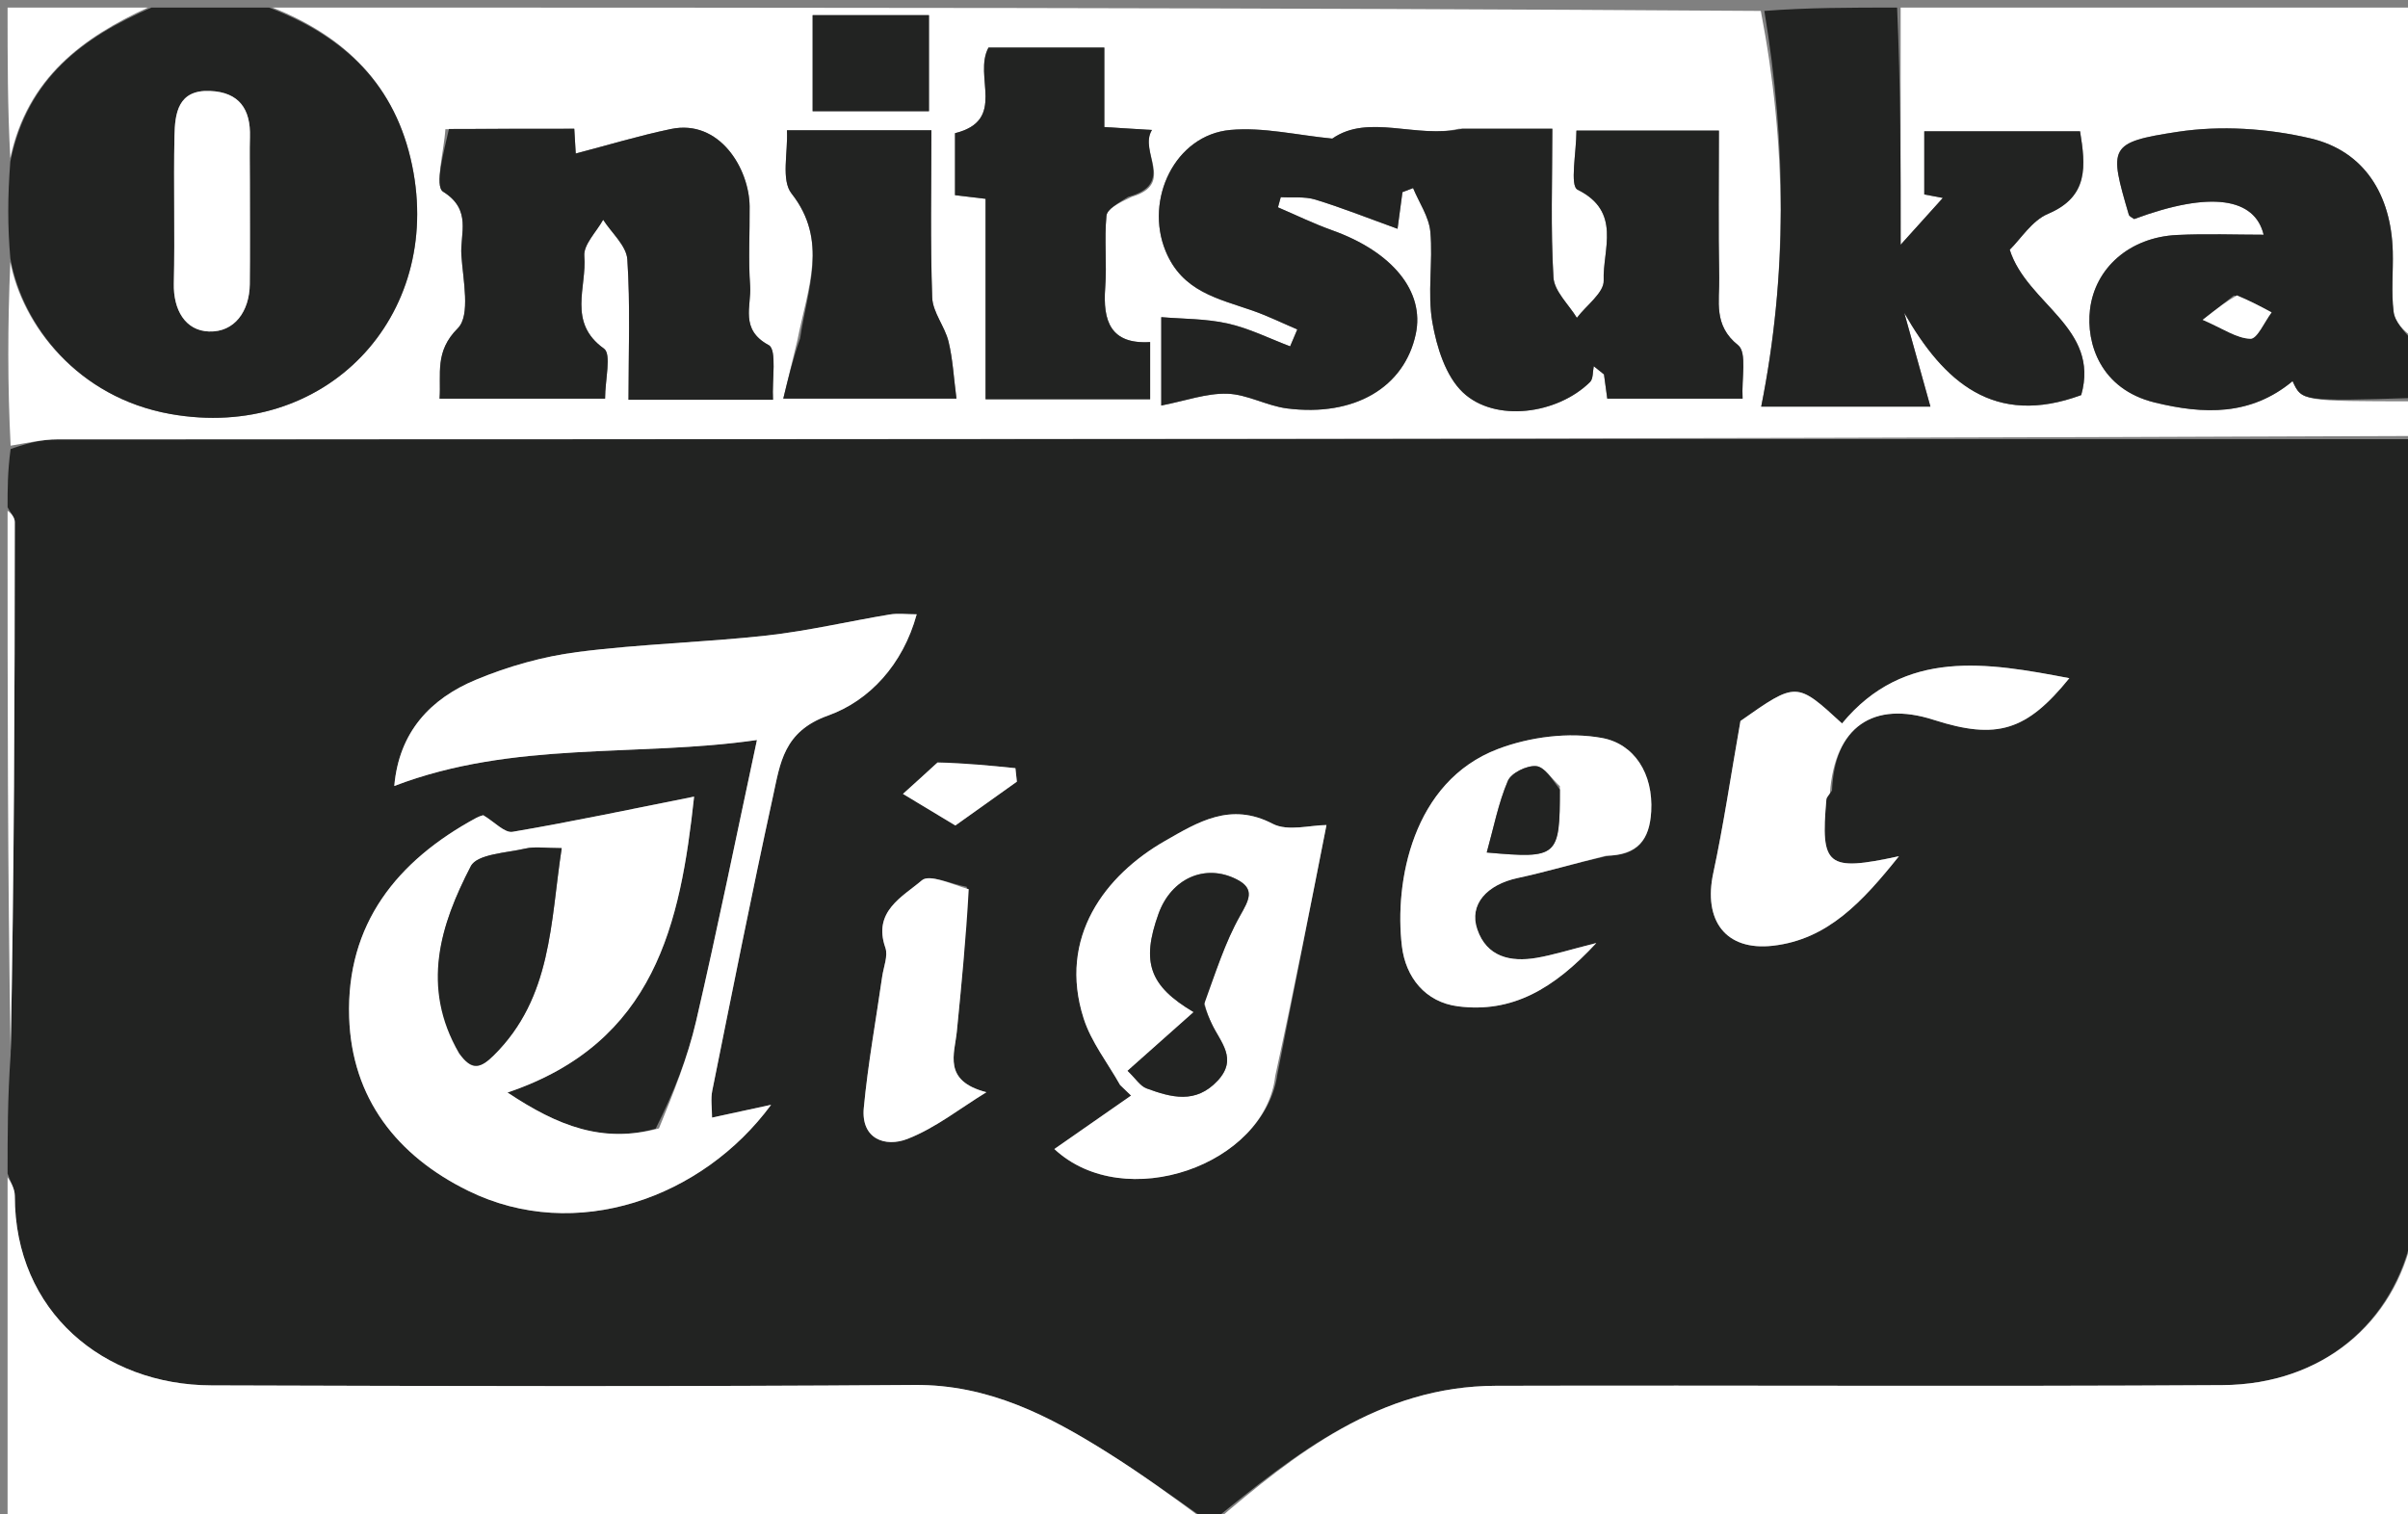 <svg version="1.1" id="Layer_1" xmlns="http://www.w3.org/2000/svg" xmlns:xlink="http://www.w3.org/1999/xlink" x="0px" y="0px"
	 width="100%" viewBox="0 0 318 200" enable-background="new 0 0 318 200" xml:space="preserve">
<rect x="0" y="0" width="318" height="200" fill="#808080" stroke="none"/>
<path fill="#222322" opacity="1" stroke="none" 
	d="
M1,155 
	C1,149.978 1,144.956 1.404,139.291 
	C1.87,115.413 1.941,92.178 1.954,68.943 
	C1.954,68.296 1.332,67.648 1,67 
	C1,64.629 1,62.259 1.403,59.304 
	C3.721,58.48 5.635,58.031 7.55,58.03 
	C111.366,57.996 215.183,58 319,58 
	C319,92.688 319,127.375 318.635,162.655 
	C316.228,174.681 306.715,182.856 293.5,182.936 
	C261.516,183.132 229.531,182.941 197.546,183.026 
	C182.245,183.066 171.067,191.979 160,201 
	C160,201 159.5,201 159.156,200.661 
	C154.674,197.515 150.611,194.591 146.384,191.927 
	C138.548,186.989 130.558,182.842 120.765,182.915 
	C89.811,183.146 58.853,183.067 27.898,182.97 
	C13.736,182.926 1.942,173.276 1.956,157.945 
	C1.957,156.964 1.333,155.982 1,155 
M86.591,149.058 
	C79.625,151.037 73.703,148.742 67.02,144.292 
	C86.561,137.694 89.847,121.954 91.663,105.212 
	C83.525,106.833 75.636,108.51 67.691,109.861 
	C66.641,110.04 65.309,108.555 63.818,107.669 
	C63.804,107.674 63.319,107.79 62.896,108.02 
	C52.421,113.691 45.721,122.036 46.111,134.357 
	C46.449,145.052 52.426,152.649 61.825,157.268 
	C76.049,164.258 92.79,158.203 101.83,145.915 
	C99.136,146.499 96.694,147.029 94.031,147.606 
	C94.031,146.354 93.837,145.162 94.06,144.054 
	C96.679,131.075 99.257,118.086 102.085,105.152 
	C103.036,100.803 103.473,96.602 109.342,94.509 
	C114.802,92.562 119.244,87.775 121.058,81.133 
	C119.715,81.133 118.577,80.979 117.496,81.159 
	C112.074,82.059 106.7,83.331 101.249,83.936 
	C92.943,84.856 84.552,85.048 76.27,86.115 
	C71.705,86.704 67.104,88.006 62.849,89.778 
	C56.819,92.289 52.691,96.693 52.07,103.805 
	C67.841,97.769 84.058,100.035 99.963,97.735 
	C97.205,110.592 94.736,122.761 91.932,134.854 
	C90.818,139.657 88.964,144.29 86.591,149.058 
M168.707,141.808 
	C170.898,130.684 173.088,119.561 175.174,108.968 
	C173.068,108.968 170.066,109.844 168.068,108.8 
	C162.504,105.894 158.192,108.58 153.844,111.068 
	C145.965,115.579 139.674,123.786 143.109,134.514 
	C144.108,137.636 146.285,140.381 147.921,143.298 
	C148.405,143.764 148.888,144.23 149.372,144.696 
	C145.999,147.046 142.626,149.395 139.238,151.755 
	C148.529,160.414 167.063,153.842 168.707,141.808 
M241.936,104.417 
	C242.289,96.003 247.341,92.49 255.372,95.074 
	C263.726,97.763 267.647,96.519 273.274,89.57 
	C262.493,87.514 251.497,85.575 243.26,95.549 
	C237.244,90.021 237.244,90.021 229.845,95.225 
	C228.525,102.722 227.597,109.059 226.255,115.307 
	C224.919,121.526 227.84,125.627 234.152,124.903 
	C241.374,124.073 245.956,119.1 250.772,113.085 
	C241.24,115.15 240.41,114.396 241.194,105.552 
	C241.208,105.395 241.323,105.246 241.936,104.417 
M212.473,113.005 
	C216.275,112.925 217.839,110.924 218.056,107.186 
	C218.348,102.155 215.805,98.25 211.573,97.469 
	C207.186,96.66 202.014,97.322 197.792,98.933 
	C186.531,103.229 184.12,116.493 185.136,124.972 
	C185.625,129.05 188.203,132.356 192.554,132.91 
	C199.643,133.813 205.156,130.66 210.803,124.55 
	C207.249,125.448 205.112,126.133 202.923,126.507 
	C199.48,127.095 196.333,126.389 195.087,122.732 
	C193.965,119.438 196.37,116.829 200.441,115.958 
	C204.205,115.152 207.903,114.035 212.473,113.005 
M127.672,117.126 
	C125.641,116.773 122.747,115.411 121.747,116.265 
	C119.208,118.435 115.234,120.353 116.918,125.157 
	C117.301,126.251 116.685,127.704 116.501,128.988 
	C115.673,134.763 114.621,140.517 114.073,146.318 
	C113.685,150.431 116.912,151.554 119.827,150.424 
	C123.545,148.983 126.806,146.363 130.264,144.252 
	C124.452,142.752 126.069,139.181 126.359,136.233 
	C126.966,130.073 127.579,123.914 127.672,117.126 
M123.557,100.964 
	C122.155,102.228 120.754,103.492 119.246,104.852 
	C121.494,106.207 123.818,107.609 126.165,109.024 
	C128.911,107.068 131.599,105.152 134.288,103.236 
	C134.224,102.643 134.159,102.05 134.095,101.457 
	C130.749,101.116 127.403,100.775 123.557,100.964 
z"/>
<path fill="#FFFFFF" opacity="1" stroke="none" 
	d="
M319,57.583 
	C215.183,58 111.366,57.996 7.55,58.03 
	C5.635,58.031 3.721,58.48 1.403,58.86 
	C1,50.979 1,42.958 1.365,34.593 
	C2.949,42.951 10.273,52.49 22.492,54.675 
	C42.927,58.33 58.562,41.866 54.427,21.862 
	C52.247,11.319 45.656,4.85 36,1 
	C101.354,1 166.708,1 232.531,1.443 
	C235.95,19.148 236.033,36.443 232.584,53.704 
	C240.35,53.704 247.093,53.704 254.932,53.704 
	C253.671,49.182 252.577,45.255 251.482,41.328 
	C256.685,50.436 263.337,56.426 274.845,52.179 
	C277.36,43.267 267.683,40.165 265.406,32.983 
	C266.842,31.582 268.33,29.139 270.468,28.237 
	C275.879,25.954 275.422,21.885 274.692,17.34 
	C267.814,17.34 260.947,17.34 254.12,17.34 
	C254.12,20.333 254.12,22.984 254.12,25.678 
	C255.377,25.916 256.523,26.132 256.572,26.142 
	C254.859,28.041 252.953,30.155 251,32.32 
	C251,21.92 251,11.46 251,1 
	C273.578,1 296.156,1 319,1 
	C319,15.353 319,29.708 318.586,44.524 
	C317.448,43.72 316.266,42.512 316.098,41.176 
	C315.767,38.555 316.061,35.861 315.988,33.2 
	C315.784,25.732 312.239,19.944 305.119,18.275 
	C299.48,16.953 293.261,16.544 287.557,17.415 
	C278.423,18.81 278.509,19.401 281.128,28.347 
	C281.199,28.591 281.591,28.742 281.838,28.93 
	C291.989,25.162 297.778,26.159 298.936,31.001 
	C295.244,31.001 291.35,30.847 287.473,31.036 
	C281.24,31.339 276.653,35.394 276.003,40.898 
	C275.482,45.315 277.358,51.396 284.545,53.157 
	C291.039,54.748 297.252,54.931 302.759,50.337 
	C303.972,53 303.972,53 319,53 
	C319,54.389 319,55.778 319,57.583 
M192.651,17 
	C187.05,18.353 180.726,14.96 175.94,18.306 
	C171.321,17.862 166.83,16.763 162.476,17.163 
	C155.155,17.837 151.141,26.359 153.923,33.144 
	C156.129,38.522 160.855,39.432 165.4,41.018 
	C167.418,41.722 169.35,42.672 171.321,43.51 
	C171.006,44.254 170.69,44.998 170.375,45.742 
	C167.633,44.707 164.962,43.359 162.13,42.726 
	C159.225,42.076 156.164,42.127 153.356,41.887 
	C153.356,46.126 153.356,49.529 153.356,53.56 
	C156.562,52.935 159.329,51.917 162.064,51.998 
	C164.71,52.077 167.282,53.599 169.956,53.941 
	C178.871,55.078 185.464,51.163 186.967,44.118 
	C188.166,38.497 183.886,33.256 175.917,30.411 
	C173.484,29.543 171.149,28.4 168.769,27.383 
	C168.891,26.936 169.014,26.488 169.136,26.041 
	C170.667,26.129 172.287,25.926 173.712,26.362 
	C177.248,27.445 180.695,28.82 184.559,30.216 
	C184.907,27.618 185.057,26.498 185.208,25.378 
	C185.676,25.199 186.144,25.02 186.612,24.841 
	C187.408,26.763 188.713,28.638 188.893,30.616 
	C189.254,34.582 188.483,38.695 189.159,42.576 
	C189.728,45.844 190.917,49.681 193.19,51.828 
	C197.426,55.831 205.654,54.728 209.98,50.456 
	C210.412,50.03 210.322,49.075 210.475,48.366 
	C210.924,48.727 211.373,49.088 211.822,49.449 
	C211.978,50.605 212.135,51.761 212.256,52.656 
	C218.43,52.656 224.179,52.656 230.127,52.656 
	C229.972,49.993 230.739,46.549 229.531,45.588 
	C226.23,42.964 227.097,39.777 227.037,36.683 
	C226.914,30.238 227,23.79 227,17.245 
	C220.451,17.245 214.377,17.245 208.183,17.245 
	C208.183,20.108 207.29,24.537 208.331,25.051 
	C214.217,27.96 211.624,32.973 211.783,37.046 
	C211.845,38.642 209.493,40.331 208.241,41.977 
	C207.161,40.2 205.258,38.472 205.149,36.637 
	C204.765,30.216 205,23.758 205,17 
	C200.872,17 197.24,17 192.651,17 
M58.816,17.062 
	C58.647,19.924 57.352,24.592 58.515,25.316 
	C62.355,27.708 60.739,30.87 60.929,33.695 
	C61.15,36.992 62.159,41.654 60.459,43.353 
	C57.366,46.442 58.275,49.347 58.05,52.654 
	C65.524,52.654 72.719,52.654 79.906,52.654 
	C79.906,50.149 80.777,46.766 79.757,46.04 
	C74.915,42.595 77.521,37.896 77.164,33.825 
	C77.032,32.308 78.768,30.627 79.652,29.022 
	C80.768,30.765 82.726,32.453 82.846,34.262 
	C83.25,40.35 83,46.482 83,52.793 
	C89.485,52.793 95.557,52.793 102.082,52.793 
	C101.935,50.152 102.629,46.177 101.513,45.578 
	C97.665,43.513 99.253,40.418 99.061,37.742 
	C98.811,34.264 99.026,30.755 98.994,27.26 
	C98.948,22.27 95.013,15.702 88.604,17.04 
	C84.377,17.922 80.229,19.183 76.033,20.277 
	C76.023,20.119 75.94,18.706 75.839,17.006 
	C70.383,17.006 65.072,17.006 58.816,17.062 
M149.454,25.999 
	C155.296,24.254 150.34,20.049 152.125,17.169 
	C149.715,17.021 147.972,16.914 145.838,16.782 
	C145.838,13.037 145.838,9.63 145.838,6.287 
	C140.345,6.287 135.277,6.287 130.54,6.287 
	C128.487,10.088 133.023,15.873 126.119,17.593 
	C126.119,20.176 126.119,22.8 126.119,25.775 
	C127.392,25.928 128.592,26.072 130.155,26.259 
	C130.155,35.289 130.155,44.023 130.155,52.729 
	C137.64,52.729 144.71,52.729 151.887,52.729 
	C151.887,50.166 151.887,47.873 151.887,45.176 
	C146.635,45.502 145.625,42.379 145.954,37.973 
	C146.189,34.83 145.817,31.639 146.117,28.507 
	C146.203,27.603 147.679,26.833 149.454,25.999 
M105.3,44.956 
	C104.701,47.432 104.102,49.908 103.44,52.645 
	C111.522,52.645 118.719,52.645 126.31,52.645 
	C125.946,49.865 125.828,47.433 125.262,45.11 
	C124.773,43.107 123.176,41.251 123.106,39.294 
	C122.842,31.889 123,24.47 123,17.208 
	C116.294,17.208 110.336,17.208 103.926,17.208 
	C104.07,20.183 103.135,23.788 104.53,25.558 
	C109.415,31.757 106.642,38.085 105.3,44.956 
M116.454,2 
	C113.36,2 110.267,2 107.315,2 
	C107.315,6.687 107.315,10.75 107.315,14.685 
	C112.696,14.685 117.758,14.685 122.679,14.685 
	C122.679,10.299 122.679,6.237 122.679,2 
	C120.714,2 119.066,2 116.454,2 
z"/>
<path fill="#FFFFFF" opacity="1" stroke="none" 
	d="
M160.469,201 
	C171.067,191.979 182.245,183.066 197.546,183.026 
	C229.531,182.941 261.516,183.132 293.5,182.936 
	C306.715,182.856 316.228,174.681 318.635,163.124 
	C319,175.638 319,188.277 319,201 
	C266.312,201 213.625,201 160.469,201 
z"/>
<path fill="#FFFFFF" opacity="1" stroke="none" 
	d="
M1,155.469 
	C1.333,155.982 1.957,156.964 1.956,157.945 
	C1.942,173.276 13.736,182.926 27.898,182.97 
	C58.853,183.067 89.811,183.146 120.765,182.915 
	C130.558,182.842 138.548,186.989 146.384,191.927 
	C150.611,194.591 154.674,197.515 158.906,200.661 
	C106.447,201 53.893,201 1,201 
	C1,185.981 1,170.959 1,155.469 
z"/>
<path fill="#222322" opacity="1" stroke="none" 
	d="
M35.533,1 
	C45.656,4.85 52.247,11.319 54.427,21.862 
	C58.562,41.866 42.927,58.33 22.492,54.675 
	C10.273,52.49 2.949,42.951 1.365,34.124 
	C1,29.975 1,25.951 1.362,21.343 
	C3.598,10.271 11.011,4.907 20,1 
	C25.022,1 30.044,1 35.533,1 
M33,23.581 
	C33,21.752 32.955,19.921 33.009,18.093 
	C33.118,14.429 31.599,12.176 27.743,12.013 
	C23.495,11.834 23.101,14.958 23.04,17.974 
	C22.909,24.457 23.109,30.947 22.956,37.429 
	C22.874,40.918 24.465,43.671 27.592,43.78 
	C30.973,43.898 32.947,41.113 32.988,37.526 
	C33.036,33.203 33,28.879 33,23.581 
z"/>
<path fill="#222322" opacity="1" stroke="none" 
	d="
M250.532,1 
	C251,11.46 251,21.92 251,32.32 
	C252.953,30.155 254.859,28.041 256.572,26.142 
	C256.523,26.132 255.377,25.916 254.12,25.678 
	C254.12,22.984 254.12,20.333 254.12,17.34 
	C260.947,17.34 267.814,17.34 274.692,17.34 
	C275.422,21.885 275.879,25.954 270.468,28.237 
	C268.33,29.139 266.842,31.582 265.406,32.983 
	C267.683,40.165 277.36,43.267 274.845,52.179 
	C263.337,56.426 256.685,50.436 251.482,41.328 
	C252.577,45.255 253.671,49.182 254.932,53.704 
	C247.093,53.704 240.35,53.704 232.584,53.704 
	C236.033,36.443 235.95,19.148 233,1.443 
	C238.688,1 244.376,1 250.532,1 
z"/>
<path fill="#222322" opacity="1" stroke="none" 
	d="
M319,52.556 
	C303.972,53 303.972,53 302.759,50.337 
	C297.252,54.931 291.039,54.748 284.545,53.157 
	C277.358,51.396 275.482,45.315 276.003,40.898 
	C276.653,35.394 281.24,31.339 287.473,31.036 
	C291.35,30.847 295.244,31.001 298.936,31.001 
	C297.778,26.159 291.989,25.162 281.838,28.93 
	C281.591,28.742 281.199,28.591 281.128,28.347 
	C278.509,19.401 278.423,18.81 287.557,17.415 
	C293.261,16.544 299.48,16.953 305.119,18.275 
	C312.239,19.944 315.784,25.732 315.988,33.2 
	C316.061,35.861 315.767,38.555 316.098,41.176 
	C316.266,42.512 317.448,43.72 318.586,44.993 
	C319,47.371 319,49.741 319,52.556 
M295.008,39.022 
	C294.013,39.799 293.019,40.576 290.887,42.241 
	C293.561,43.394 295.358,44.684 297.194,44.741 
	C298.087,44.768 299.051,42.492 299.983,41.258 
	C298.59,40.506 297.198,39.754 295.008,39.022 
z"/>
<path fill="#FFFFFF" opacity="1" stroke="none" 
	d="
M19.531,1 
	C11.011,4.907 3.598,10.271 1.362,20.879 
	C1,14.409 1,7.819 1,1 
	C7.019,1 13.04,1 19.531,1 
z"/>
<path fill="#FFFFFF" opacity="1" stroke="none" 
	d="
M1,67.469 
	C1.332,67.648 1.954,68.296 1.954,68.943 
	C1.941,92.178 1.87,115.413 1.404,138.824 
	C1,115.312 1,91.625 1,67.469 
z"/>
<path fill="#FFFFFF" opacity="1" stroke="none" 
	d="
M87.019,149.029 
	C88.964,144.29 90.818,139.657 91.932,134.854 
	C94.736,122.761 97.205,110.592 99.963,97.735 
	C84.058,100.035 67.841,97.769 52.07,103.805 
	C52.691,96.693 56.819,92.289 62.849,89.778 
	C67.104,88.006 71.705,86.704 76.27,86.115 
	C84.552,85.048 92.943,84.856 101.249,83.936 
	C106.7,83.331 112.074,82.059 117.496,81.159 
	C118.577,80.979 119.715,81.133 121.058,81.133 
	C119.244,87.775 114.802,92.562 109.342,94.509 
	C103.473,96.602 103.036,100.803 102.085,105.152 
	C99.257,118.086 96.679,131.075 94.06,144.054 
	C93.837,145.162 94.031,146.354 94.031,147.606 
	C96.694,147.029 99.136,146.499 101.83,145.915 
	C92.79,158.203 76.049,164.258 61.825,157.268 
	C52.426,152.649 46.449,145.052 46.111,134.357 
	C45.721,122.036 52.421,113.691 62.896,108.02 
	C63.319,107.79 63.804,107.674 63.818,107.669 
	C65.309,108.555 66.641,110.04 67.691,109.861 
	C75.636,108.51 83.525,106.833 91.663,105.212 
	C89.847,121.954 86.561,137.694 67.02,144.292 
	C73.703,148.742 79.625,151.037 87.019,149.029 
M60.921,139.383 
	C62.352,141.51 63.555,141.001 65.194,139.383 
	C72.919,131.753 72.672,121.813 74.178,112.018 
	C72.025,112.018 70.648,111.779 69.394,112.069 
	C66.873,112.652 63.009,112.794 62.177,114.401 
	C58.173,122.131 55.523,130.322 60.921,139.383 
z"/>
<path fill="#FFFFFF" opacity="1" stroke="none" 
	d="
M168.41,142.11 
	C167.063,153.842 148.529,160.414 139.238,151.755 
	C142.626,149.395 145.999,147.046 149.372,144.696 
	C148.888,144.23 148.405,143.764 147.921,143.298 
	C146.285,140.381 144.108,137.636 143.109,134.514 
	C139.674,123.786 145.965,115.579 153.844,111.068 
	C158.192,108.58 162.504,105.894 168.068,108.8 
	C170.066,109.844 173.068,108.968 175.174,108.968 
	C173.088,119.561 170.898,130.684 168.41,142.11 
M159.003,132.218 
	C160.548,128.438 161.77,124.476 163.76,120.948 
	C164.936,118.865 165.793,117.408 163.335,116.149 
	C159.132,113.996 154.667,116.038 152.995,120.683 
	C150.686,127.1 151.801,130.225 157.64,133.673 
	C154.748,136.242 151.855,138.811 148.911,141.426 
	C149.974,142.442 150.572,143.439 151.422,143.751 
	C154.662,144.94 157.9,145.846 160.801,142.731 
	C163.502,139.83 161.163,137.643 160.036,135.24 
	C159.694,134.513 159.364,133.78 159.003,132.218 
z"/>
<path fill="#FFFFFF" opacity="1" stroke="none" 
	d="
M241.663,104.756 
	C241.323,105.246 241.208,105.395 241.194,105.552 
	C240.41,114.396 241.24,115.15 250.772,113.085 
	C245.956,119.1 241.374,124.073 234.152,124.903 
	C227.84,125.627 224.919,121.526 226.255,115.307 
	C227.597,109.059 228.525,102.722 229.845,95.225 
	C237.244,90.021 237.244,90.021 243.26,95.549 
	C251.497,85.575 262.493,87.514 273.274,89.57 
	C267.647,96.519 263.726,97.763 255.372,95.074 
	C247.341,92.49 242.289,96.003 241.663,104.756 
z"/>
<path fill="#FFFFFF" opacity="1" stroke="none" 
	d="
M212.051,113.03 
	C207.903,114.035 204.205,115.152 200.441,115.958 
	C196.37,116.829 193.965,119.438 195.087,122.732 
	C196.333,126.389 199.48,127.095 202.923,126.507 
	C205.112,126.133 207.249,125.448 210.803,124.55 
	C205.156,130.66 199.643,133.813 192.554,132.91 
	C188.203,132.356 185.625,129.05 185.136,124.972 
	C184.12,116.493 186.531,103.229 197.792,98.933 
	C202.014,97.322 207.186,96.66 211.573,97.469 
	C215.805,98.25 218.348,102.155 218.056,107.186 
	C217.839,110.924 216.275,112.925 212.051,113.03 
M205.997,103.841 
	C204.954,102.895 203.966,101.274 202.852,101.183 
	C201.625,101.082 199.573,102.084 199.125,103.135 
	C197.87,106.08 197.257,109.299 196.339,112.592 
	C205.755,113.428 205.999,113.2 205.997,103.841 
z"/>
<path fill="#FFFFFF" opacity="1" stroke="none" 
	d="
M127.931,117.441 
	C127.579,123.914 126.966,130.073 126.359,136.233 
	C126.069,139.181 124.452,142.752 130.264,144.252 
	C126.806,146.363 123.545,148.983 119.827,150.424 
	C116.912,151.554 113.685,150.431 114.073,146.318 
	C114.621,140.517 115.673,134.763 116.501,128.988 
	C116.685,127.704 117.301,126.251 116.918,125.157 
	C115.234,120.353 119.208,118.435 121.747,116.265 
	C122.747,115.411 125.641,116.773 127.931,117.441 
z"/>
<path fill="#FFFFFF" opacity="1" stroke="none" 
	d="
M123.807,100.699 
	C127.403,100.775 130.749,101.116 134.095,101.457 
	C134.159,102.05 134.224,102.643 134.288,103.236 
	C131.599,105.152 128.911,107.068 126.165,109.024 
	C123.818,107.609 121.494,106.207 119.246,104.852 
	C120.754,103.492 122.155,102.228 123.807,100.699 
z"/>
<path fill="#222322" opacity="1" stroke="none" 
	d="
M193.129,17 
	C197.24,17 200.872,17 205,17 
	C205,23.758 204.765,30.216 205.149,36.637 
	C205.258,38.472 207.161,40.2 208.241,41.977 
	C209.493,40.331 211.845,38.642 211.783,37.046 
	C211.624,32.973 214.217,27.96 208.331,25.051 
	C207.29,24.537 208.183,20.108 208.183,17.245 
	C214.377,17.245 220.451,17.245 227,17.245 
	C227,23.79 226.914,30.238 227.037,36.683 
	C227.097,39.777 226.23,42.964 229.531,45.588 
	C230.739,46.549 229.972,49.993 230.127,52.656 
	C224.179,52.656 218.43,52.656 212.256,52.656 
	C212.135,51.761 211.978,50.605 211.822,49.449 
	C211.373,49.088 210.924,48.727 210.475,48.366 
	C210.322,49.075 210.412,50.03 209.98,50.456 
	C205.654,54.728 197.426,55.831 193.19,51.828 
	C190.917,49.681 189.728,45.844 189.159,42.576 
	C188.483,38.695 189.254,34.582 188.893,30.616 
	C188.713,28.638 187.408,26.763 186.612,24.841 
	C186.144,25.02 185.676,25.199 185.208,25.378 
	C185.057,26.498 184.907,27.618 184.559,30.216 
	C180.695,28.82 177.248,27.445 173.712,26.362 
	C172.287,25.926 170.667,26.129 169.136,26.041 
	C169.014,26.488 168.891,26.936 168.769,27.383 
	C171.149,28.4 173.484,29.543 175.917,30.411 
	C183.886,33.256 188.166,38.497 186.967,44.118 
	C185.464,51.163 178.871,55.078 169.956,53.941 
	C167.282,53.599 164.71,52.077 162.064,51.998 
	C159.329,51.917 156.562,52.935 153.356,53.56 
	C153.356,49.529 153.356,46.126 153.356,41.887 
	C156.164,42.127 159.225,42.076 162.13,42.726 
	C164.962,43.359 167.633,44.707 170.375,45.742 
	C170.69,44.998 171.006,44.254 171.321,43.51 
	C169.35,42.672 167.418,41.722 165.4,41.018 
	C160.855,39.432 156.129,38.522 153.923,33.144 
	C151.141,26.359 155.155,17.837 162.476,17.163 
	C166.83,16.763 171.321,17.862 175.94,18.306 
	C180.726,14.96 187.05,18.353 193.129,17 
z"/>
<path fill="#222322" opacity="1" stroke="none" 
	d="
M59.289,17.034 
	C65.072,17.006 70.383,17.006 75.839,17.006 
	C75.94,18.706 76.023,20.119 76.033,20.277 
	C80.229,19.183 84.377,17.922 88.604,17.04 
	C95.013,15.702 98.948,22.27 98.994,27.26 
	C99.026,30.755 98.811,34.264 99.061,37.742 
	C99.253,40.418 97.665,43.513 101.513,45.578 
	C102.629,46.177 101.935,50.152 102.082,52.793 
	C95.557,52.793 89.485,52.793 83,52.793 
	C83,46.482 83.25,40.35 82.846,34.262 
	C82.726,32.453 80.768,30.765 79.652,29.022 
	C78.768,30.627 77.032,32.308 77.164,33.825 
	C77.521,37.896 74.915,42.595 79.757,46.04 
	C80.777,46.766 79.906,50.149 79.906,52.654 
	C72.719,52.654 65.524,52.654 58.05,52.654 
	C58.275,49.347 57.366,46.442 60.459,43.353 
	C62.159,41.654 61.15,36.992 60.929,33.695 
	C60.739,30.87 62.355,27.708 58.515,25.316 
	C57.352,24.592 58.647,19.924 59.289,17.034 
z"/>
<path fill="#222322" opacity="1" stroke="none" 
	d="
M148.986,26 
	C147.679,26.833 146.203,27.603 146.117,28.507 
	C145.817,31.639 146.189,34.83 145.954,37.973 
	C145.625,42.379 146.635,45.502 151.887,45.176 
	C151.887,47.873 151.887,50.166 151.887,52.729 
	C144.71,52.729 137.64,52.729 130.155,52.729 
	C130.155,44.023 130.155,35.289 130.155,26.259 
	C128.592,26.072 127.392,25.928 126.119,25.775 
	C126.119,22.8 126.119,20.176 126.119,17.593 
	C133.023,15.873 128.487,10.088 130.54,6.287 
	C135.277,6.287 140.345,6.287 145.838,6.287 
	C145.838,9.63 145.838,13.037 145.838,16.782 
	C147.972,16.914 149.715,17.021 152.125,17.169 
	C150.34,20.049 155.296,24.254 148.986,26 
z"/>
<path fill="#222322" opacity="1" stroke="none" 
	d="
M105.662,44.694 
	C106.642,38.085 109.415,31.757 104.53,25.558 
	C103.135,23.788 104.07,20.183 103.926,17.208 
	C110.336,17.208 116.294,17.208 123,17.208 
	C123,24.47 122.842,31.889 123.106,39.294 
	C123.176,41.251 124.773,43.107 125.262,45.11 
	C125.828,47.433 125.946,49.865 126.31,52.645 
	C118.719,52.645 111.522,52.645 103.44,52.645 
	C104.102,49.908 104.701,47.432 105.662,44.694 
z"/>
<path fill="#222322" opacity="1" stroke="none" 
	d="
M116.936,2 
	C119.066,2 120.714,2 122.679,2 
	C122.679,6.237 122.679,10.299 122.679,14.685 
	C117.758,14.685 112.696,14.685 107.315,14.685 
	C107.315,10.75 107.315,6.687 107.315,2 
	C110.267,2 113.36,2 116.936,2 
z"/>
<path fill="#FFFFFF" opacity="1" stroke="none" 
	d="
M33,24.068 
	C33,28.879 33.036,33.203 32.988,37.526 
	C32.947,41.113 30.973,43.898 27.592,43.78 
	C24.465,43.671 22.874,40.918 22.956,37.429 
	C23.109,30.947 22.909,24.457 23.04,17.974 
	C23.101,14.958 23.495,11.834 27.743,12.013 
	C31.599,12.176 33.118,14.429 33.009,18.093 
	C32.955,19.921 33,21.752 33,24.068 
z"/>
<path fill="#FFFFFF" opacity="1" stroke="none" 
	d="
M295.407,39.012 
	C297.198,39.754 298.59,40.506 299.983,41.258 
	C299.051,42.492 298.087,44.768 297.194,44.741 
	C295.358,44.684 293.561,43.394 290.887,42.241 
	C293.019,40.576 294.013,39.799 295.407,39.012 
z"/>
<path fill="#222322" opacity="1" stroke="none" 
	d="
M60.634,139.124 
	C55.523,130.322 58.173,122.131 62.177,114.401 
	C63.009,112.794 66.873,112.652 69.394,112.069 
	C70.648,111.779 72.025,112.018 74.178,112.018 
	C72.672,121.813 72.919,131.753 65.194,139.383 
	C63.555,141.001 62.352,141.51 60.634,139.124 
z"/>
<path fill="#222322" opacity="1" stroke="none" 
	d="
M159.016,132.634 
	C159.364,133.78 159.694,134.513 160.036,135.24 
	C161.163,137.643 163.502,139.83 160.801,142.731 
	C157.9,145.846 154.662,144.94 151.422,143.751 
	C150.572,143.439 149.974,142.442 148.911,141.426 
	C151.855,138.811 154.748,136.242 157.634,133.672 
	C151.801,130.225 150.686,127.1 152.995,120.683 
	C154.667,116.038 159.132,113.996 163.335,116.149 
	C165.793,117.408 164.936,118.865 163.76,120.948 
	C161.77,124.476 160.548,128.438 159.016,132.634 
z"/>
<path fill="#222322" opacity="1" stroke="none" 
	d="
M205.998,104.281 
	C205.999,113.2 205.755,113.428 196.339,112.592 
	C197.257,109.299 197.87,106.08 199.125,103.135 
	C199.573,102.084 201.625,101.082 202.852,101.183 
	C203.966,101.274 204.954,102.895 205.998,104.281 
z"/>
</svg>
